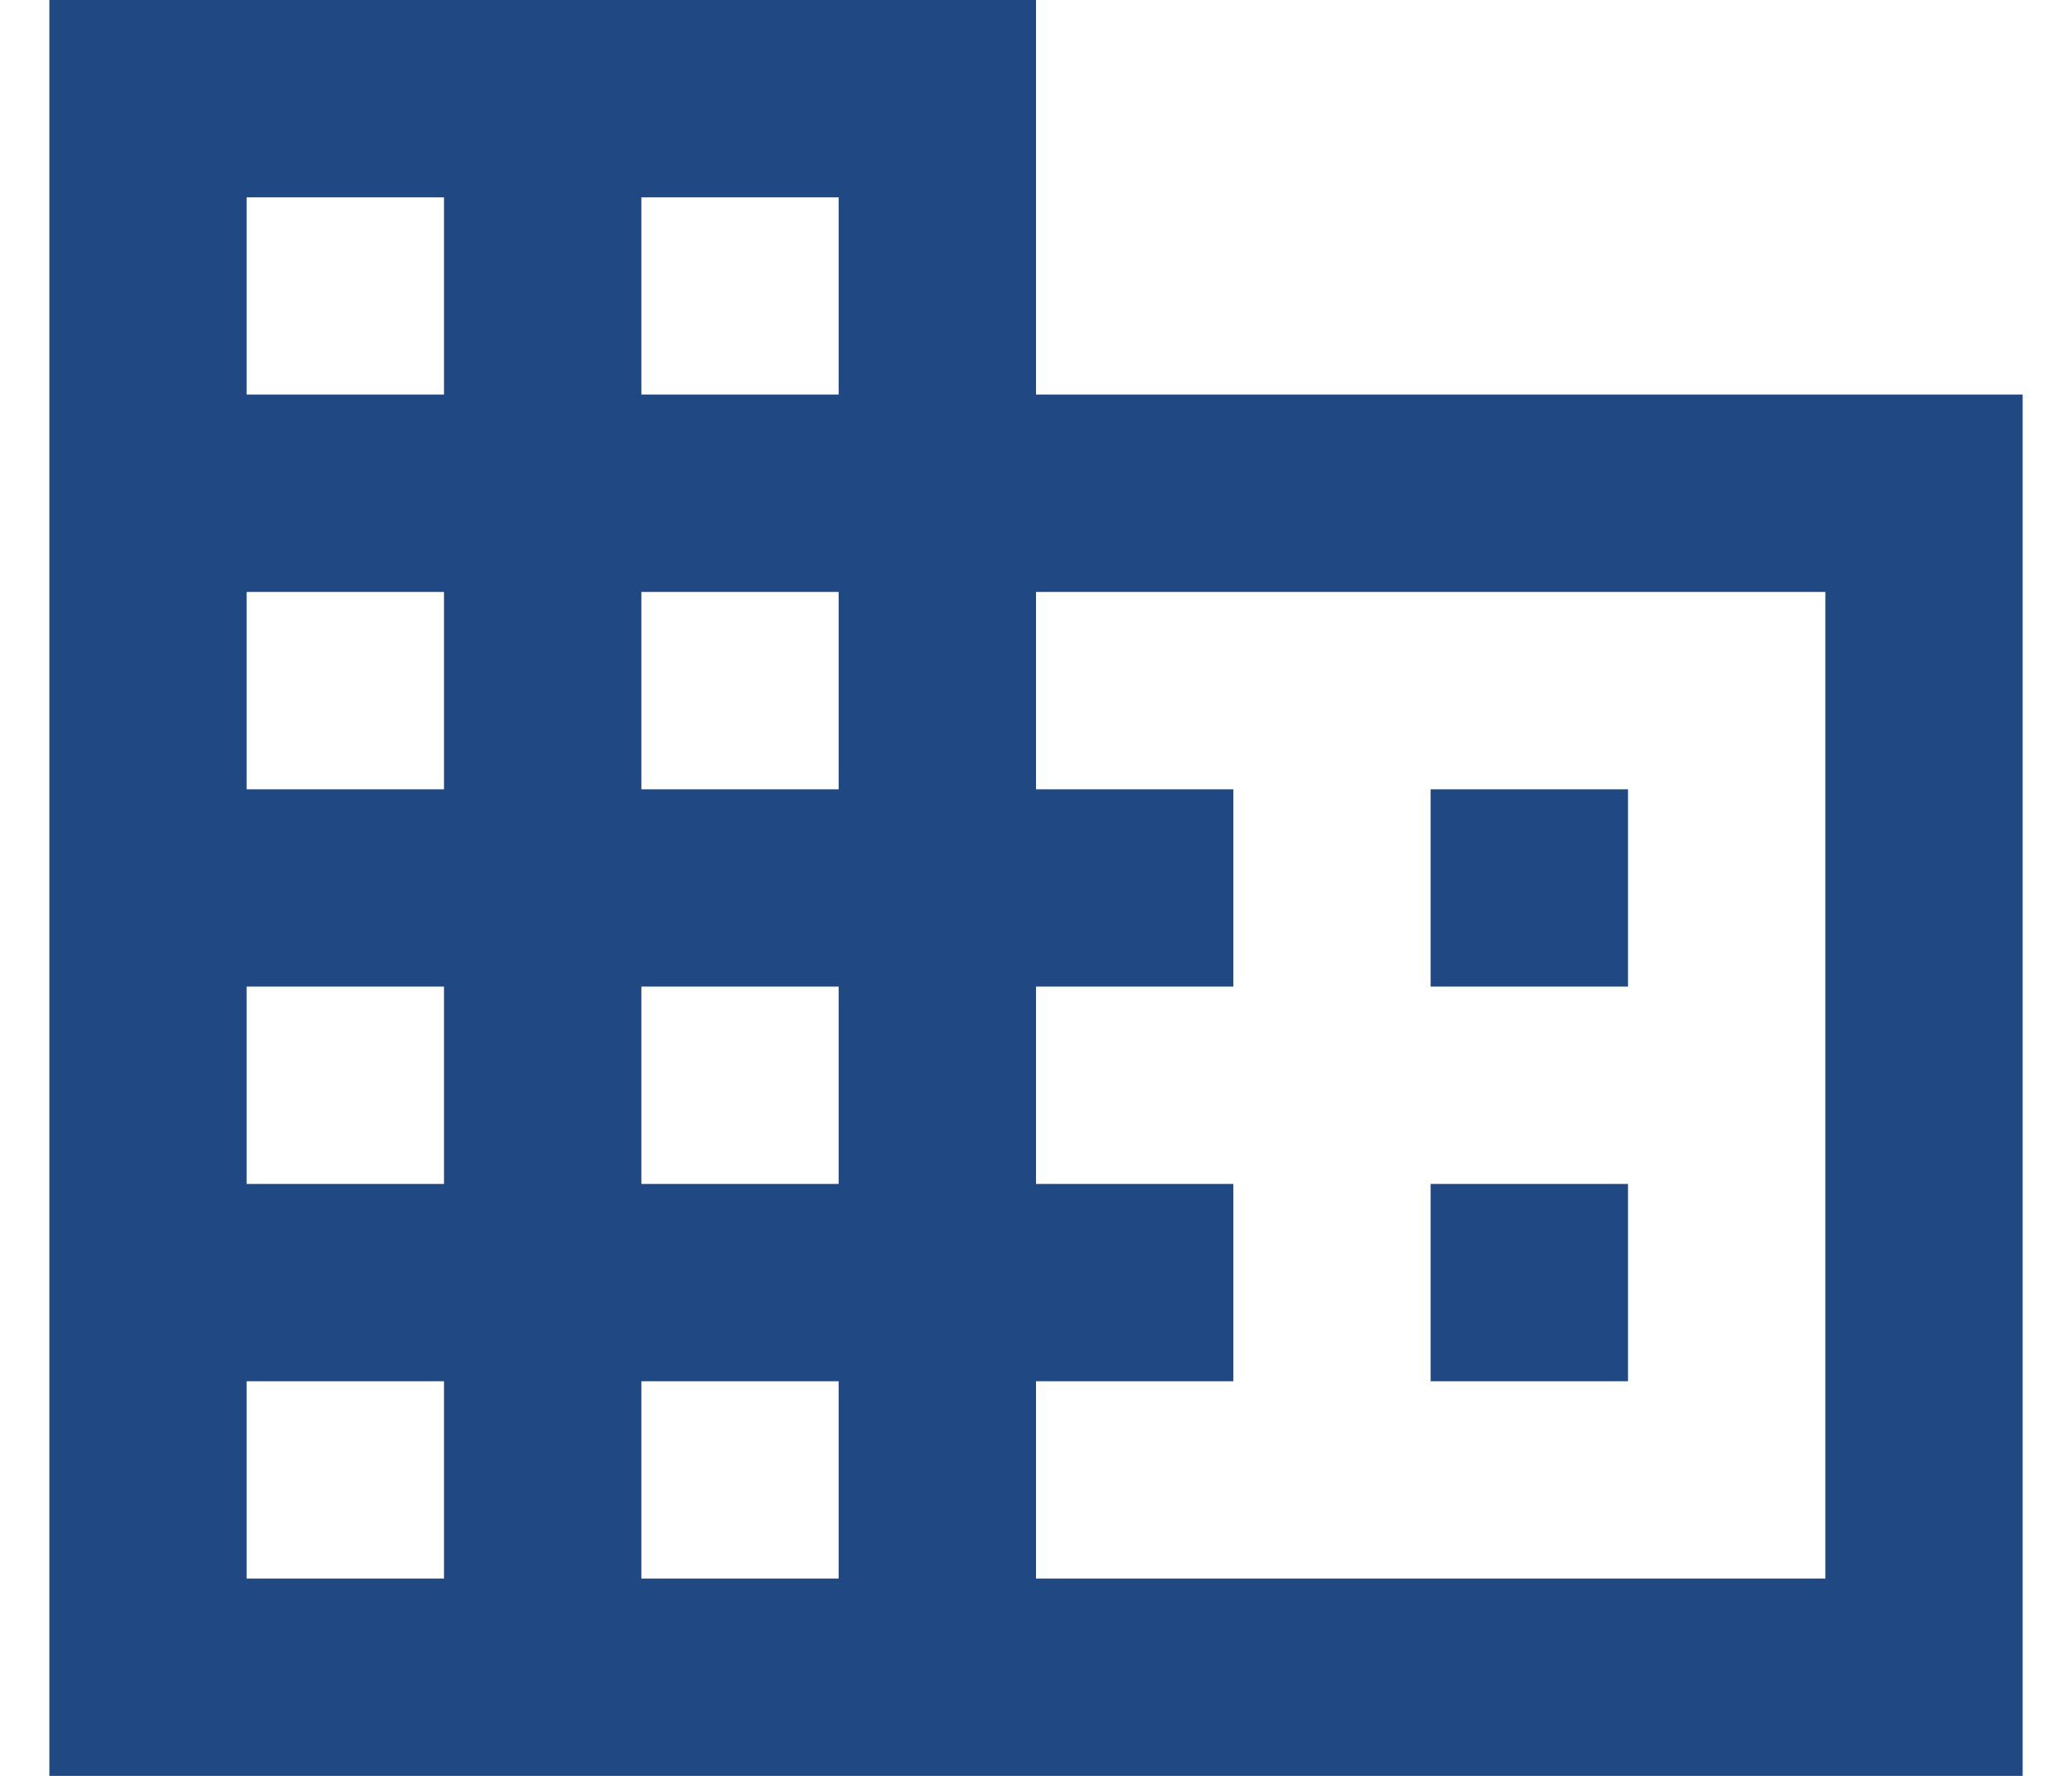 <svg width="28" height="24" viewBox="0 0 28 24" fill="none" xmlns="http://www.w3.org/2000/svg">
<path fill-rule="evenodd" clip-rule="evenodd" d="M14 5.333H27.333V24H0.667V0H14V5.333ZM3.333 21.333H6V18.667H3.333V21.333ZM6 16H3.333V13.333H6V16ZM3.333 10.667H6V8H3.333V10.667ZM6 5.333H3.333V2.667H6V5.333ZM8.667 21.333H11.333V18.667H8.667V21.333ZM11.333 16H8.667V13.333H11.333V16ZM8.667 10.667H11.333V8H8.667V10.667ZM11.333 5.333H8.667V2.667H11.333V5.333ZM24.667 21.333V8H14V10.667H16.667V13.333H14V16H16.667V18.667H14V21.333H24.667ZM22 10.667H19.333V13.333H22V10.667ZM19.333 16H22V18.667H19.333V16Z" fill="#204883"/>
</svg>
